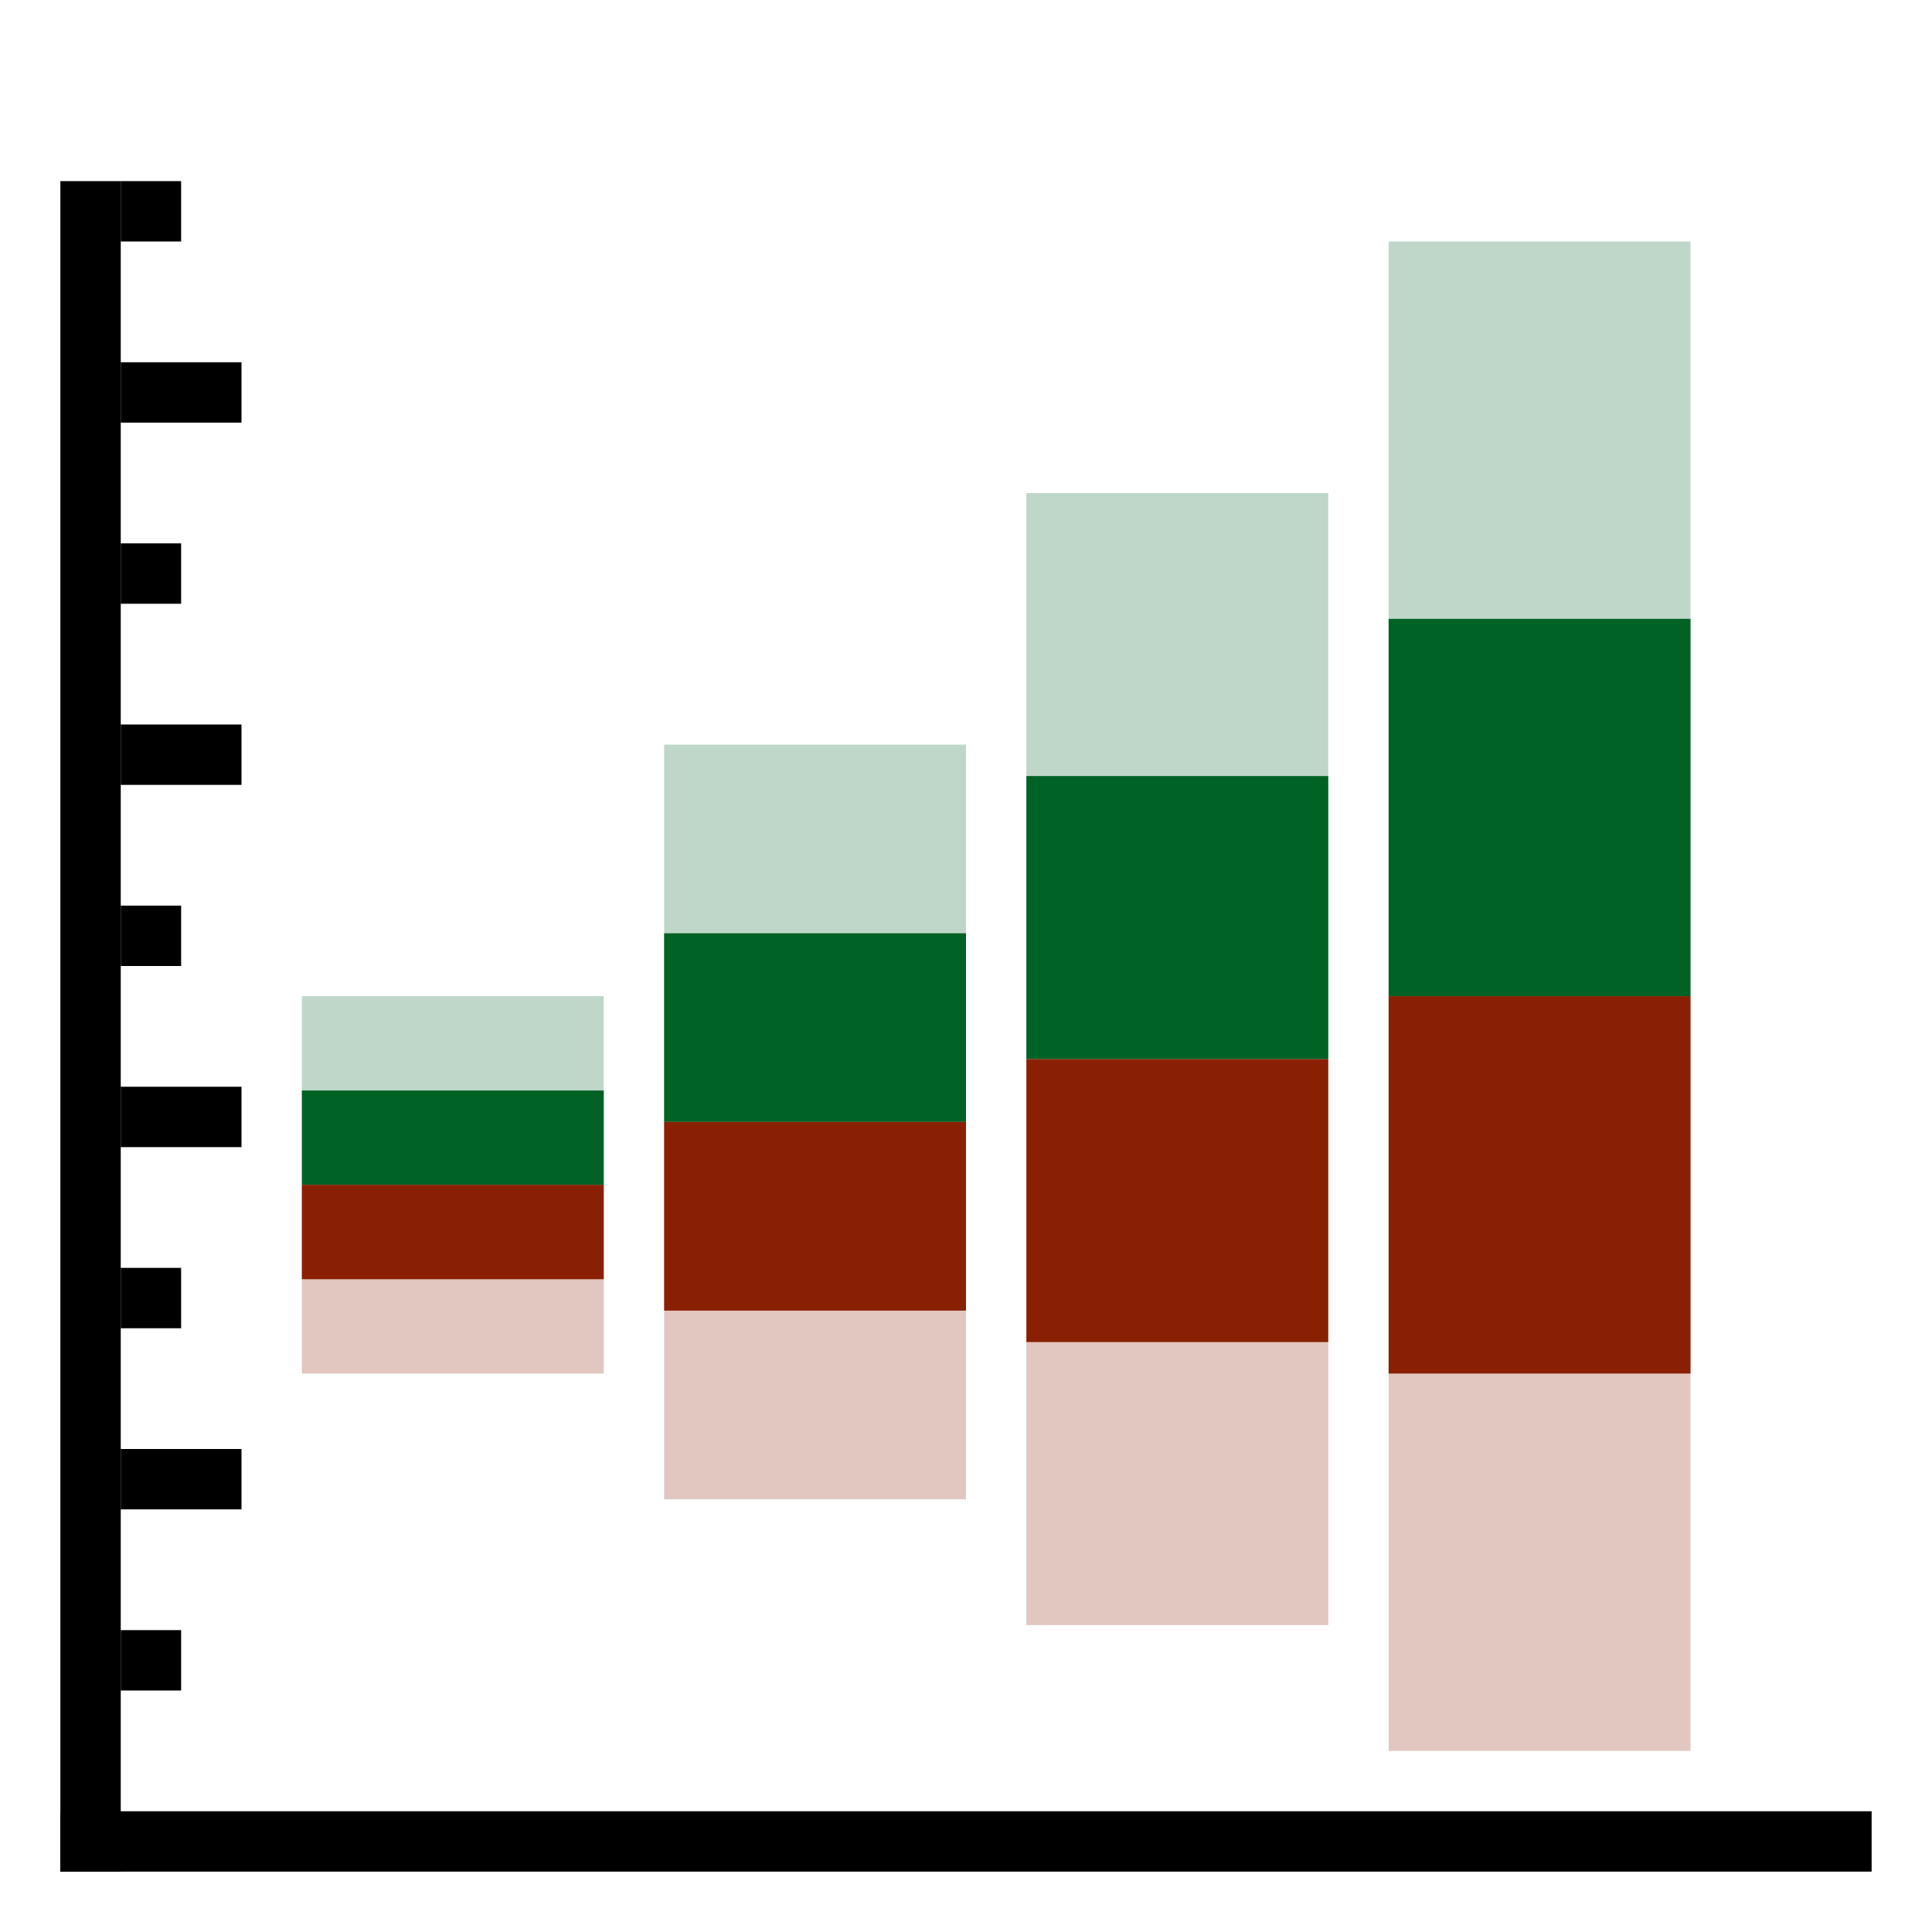 <svg version="1.1" xmlns="http://www.w3.org/2000/svg" width="32" height="32" data-icon="box-ordered-32" class="iconning iconning-box-ordered-32" viewBox="0 0 32 32" id="box-ordered32">
    <g class="iconning-metadata">
        <title>Box Plot</title>
    </g>
    <g class="iconning-container" data-width="32" data-height="32">
        <!-- Axes -->
        <line stroke="rgb(  0,  0,  0)" stroke-width="1.0" stroke-linecap="butt" class="iconning iconning-grid-lines-axes" x1="1.5" y1="31.0" x2="1.5" y2="3.0"/>
        <line stroke="rgb(  0,  0,  0)" stroke-width="1.0" stroke-linecap="butt" class="iconning iconning-grid-lines-axes" x1="1.0" y1="30.5" x2="31.0" y2="30.5"/>
        <!-- Major Tick Marks -->
        <line stroke="rgb(  0,  0,  0)" stroke-width="1.0" stroke-linecap="butt" class="iconning iconning-grid-lines-tick-marks iconning-grid-lines-tick-major" x1="2.0" y1="24.5" x2="4.0" y2="24.5"/>
        <line stroke="rgb(  0,  0,  0)" stroke-width="1.0" stroke-linecap="butt" class="iconning iconning-grid-lines-tick-marks iconning-grid-lines-tick-major" x1="2.0" y1="18.5" x2="4.0" y2="18.5"/>
        <line stroke="rgb(  0,  0,  0)" stroke-width="1.0" stroke-linecap="butt" class="iconning iconning-grid-lines-tick-marks iconning-grid-lines-tick-major" x1="2.0" y1="12.5" x2="4.0" y2="12.5"/>
        <line stroke="rgb(  0,  0,  0)" stroke-width="1.0" stroke-linecap="butt" class="iconning iconning-grid-lines-tick-marks iconning-grid-lines-tick-major" x1="2.0" y1="6.5" x2="4.0" y2="6.5"/>
        <!-- Minor Tick Marks -->
        <line stroke="rgb(  0,  0,  0)" stroke-width="1.0" stroke-linecap="butt" class="iconning iconning-grid-lines-tick-marks iconning-grid-lines-tick-minor" x1="2.0" y1="27.5" x2="3.0" y2="27.5"/>
        <line stroke="rgb(  0,  0,  0)" stroke-width="1.0" stroke-linecap="butt" class="iconning iconning-grid-lines-tick-marks iconning-grid-lines-tick-minor" x1="2.0" y1="21.5" x2="3.0" y2="21.5"/>
        <line stroke="rgb(  0,  0,  0)" stroke-width="1.0" stroke-linecap="butt" class="iconning iconning-grid-lines-tick-marks iconning-grid-lines-tick-minor" x1="2.0" y1="15.5" x2="3.0" y2="15.5"/>
        <line stroke="rgb(  0,  0,  0)" stroke-width="1.0" stroke-linecap="butt" class="iconning iconning-grid-lines-tick-marks iconning-grid-lines-tick-minor" x1="2.0" y1="9.5" x2="3.0" y2="9.5"/>
        <line stroke="rgb(  0,  0,  0)" stroke-width="1.0" stroke-linecap="butt" class="iconning iconning-grid-lines-tick-marks iconning-grid-lines-tick-minor" x1="2.0" y1="3.5" x2="3.0" y2="3.5"/>
        <!-- Box Polygons -->
        <polygon class="iconning iconning-box-ordered iconning-box-ordered-32 iconning-accent-2 iconning-box-ordered-1 iconning-percentile-up iconning-percentile-2" points="5.0 19.625 10.0 19.625 10.0 16.5 5.0 16.5" fill="rgb(  0, 98, 37)" opacity="0.25" style="stroke:none"/>
        <polygon class="iconning iconning-box-ordered iconning-box-ordered-32 iconning-accent-3 iconning-box-1 iconning-percentile-down iconning-percentile-2" points="5.0 19.625 10.0 19.625 10.0 22.75 5.0 22.75" fill="rgb(138, 32,  3)" opacity="0.25" style="stroke:none"/>
        <polygon class="iconning iconning-box-ordered iconning-box-ordered-32 iconning-accent-2 iconning-box-ordered-1 iconning-percentile-up iconning-percentile-1" points="5.0 19.625 10.0 19.625 10.0 18.062 5.0 18.062" fill="rgb(  0, 98, 37)" opacity="1.0" style="stroke:none"/>
        <polygon class="iconning iconning-box-ordered iconning-box-ordered-32 iconning-accent-3 iconning-box-1 iconning-percentile-down iconning-percentile-1" points="5.0 19.625 10.0 19.625 10.0 21.188 5.0 21.188" fill="rgb(138, 32,  3)" opacity="1.0" style="stroke:none"/>
        <polygon class="iconning iconning-box-ordered iconning-box-ordered-32 iconning-accent-2 iconning-box-ordered-2 iconning-percentile-up iconning-percentile-2" points="11.0 18.583 16.0 18.583 16.0 12.333 11.0 12.333" fill="rgb(  0, 98, 37)" opacity="0.25" style="stroke:none"/>
        <polygon class="iconning iconning-box-ordered iconning-box-ordered-32 iconning-accent-3 iconning-box-2 iconning-percentile-down iconning-percentile-2" points="11.0 18.583 16.0 18.583 16.0 24.833 11.0 24.833" fill="rgb(138, 32,  3)" opacity="0.25" style="stroke:none"/>
        <polygon class="iconning iconning-box-ordered iconning-box-ordered-32 iconning-accent-2 iconning-box-ordered-2 iconning-percentile-up iconning-percentile-1" points="11.0 18.583 16.0 18.583 16.0 15.458 11.0 15.458" fill="rgb(  0, 98, 37)" opacity="1.0" style="stroke:none"/>
        <polygon class="iconning iconning-box-ordered iconning-box-ordered-32 iconning-accent-3 iconning-box-2 iconning-percentile-down iconning-percentile-1" points="11.0 18.583 16.0 18.583 16.0 21.708 11.0 21.708" fill="rgb(138, 32,  3)" opacity="1.0" style="stroke:none"/>
        <polygon class="iconning iconning-box-ordered iconning-box-ordered-32 iconning-accent-2 iconning-box-ordered-3 iconning-percentile-up iconning-percentile-2" points="17.0 17.542 22.0 17.542 22.0 8.167 17.0 8.167" fill="rgb(  0, 98, 37)" opacity="0.25" style="stroke:none"/>
        <polygon class="iconning iconning-box-ordered iconning-box-ordered-32 iconning-accent-3 iconning-box-3 iconning-percentile-down iconning-percentile-2" points="17.0 17.542 22.0 17.542 22.0 26.917 17.0 26.917" fill="rgb(138, 32,  3)" opacity="0.25" style="stroke:none"/>
        <polygon class="iconning iconning-box-ordered iconning-box-ordered-32 iconning-accent-2 iconning-box-ordered-3 iconning-percentile-up iconning-percentile-1" points="17.0 17.542 22.0 17.542 22.0 12.854 17.0 12.854" fill="rgb(  0, 98, 37)" opacity="1.0" style="stroke:none"/>
        <polygon class="iconning iconning-box-ordered iconning-box-ordered-32 iconning-accent-3 iconning-box-3 iconning-percentile-down iconning-percentile-1" points="17.0 17.542 22.0 17.542 22.0 22.229 17.0 22.229" fill="rgb(138, 32,  3)" opacity="1.0" style="stroke:none"/>
        <polygon class="iconning iconning-box-ordered iconning-box-ordered-32 iconning-accent-2 iconning-box-ordered-4 iconning-percentile-up iconning-percentile-2" points="23.0 16.5 28.0 16.5 28.0 4.0 23.0 4.0" fill="rgb(  0, 98, 37)" opacity="0.25" style="stroke:none"/>
        <polygon class="iconning iconning-box-ordered iconning-box-ordered-32 iconning-accent-3 iconning-box-4 iconning-percentile-down iconning-percentile-2" points="23.0 16.5 28.0 16.5 28.0 29.0 23.0 29.0" fill="rgb(138, 32,  3)" opacity="0.25" style="stroke:none"/>
        <polygon class="iconning iconning-box-ordered iconning-box-ordered-32 iconning-accent-2 iconning-box-ordered-4 iconning-percentile-up iconning-percentile-1" points="23.0 16.5 28.0 16.5 28.0 10.25 23.0 10.25" fill="rgb(  0, 98, 37)" opacity="1.0" style="stroke:none"/>
        <polygon class="iconning iconning-box-ordered iconning-box-ordered-32 iconning-accent-3 iconning-box-4 iconning-percentile-down iconning-percentile-1" points="23.0 16.5 28.0 16.5 28.0 22.75 23.0 22.75" fill="rgb(138, 32,  3)" opacity="1.0" style="stroke:none"/>
    </g>
</svg>
